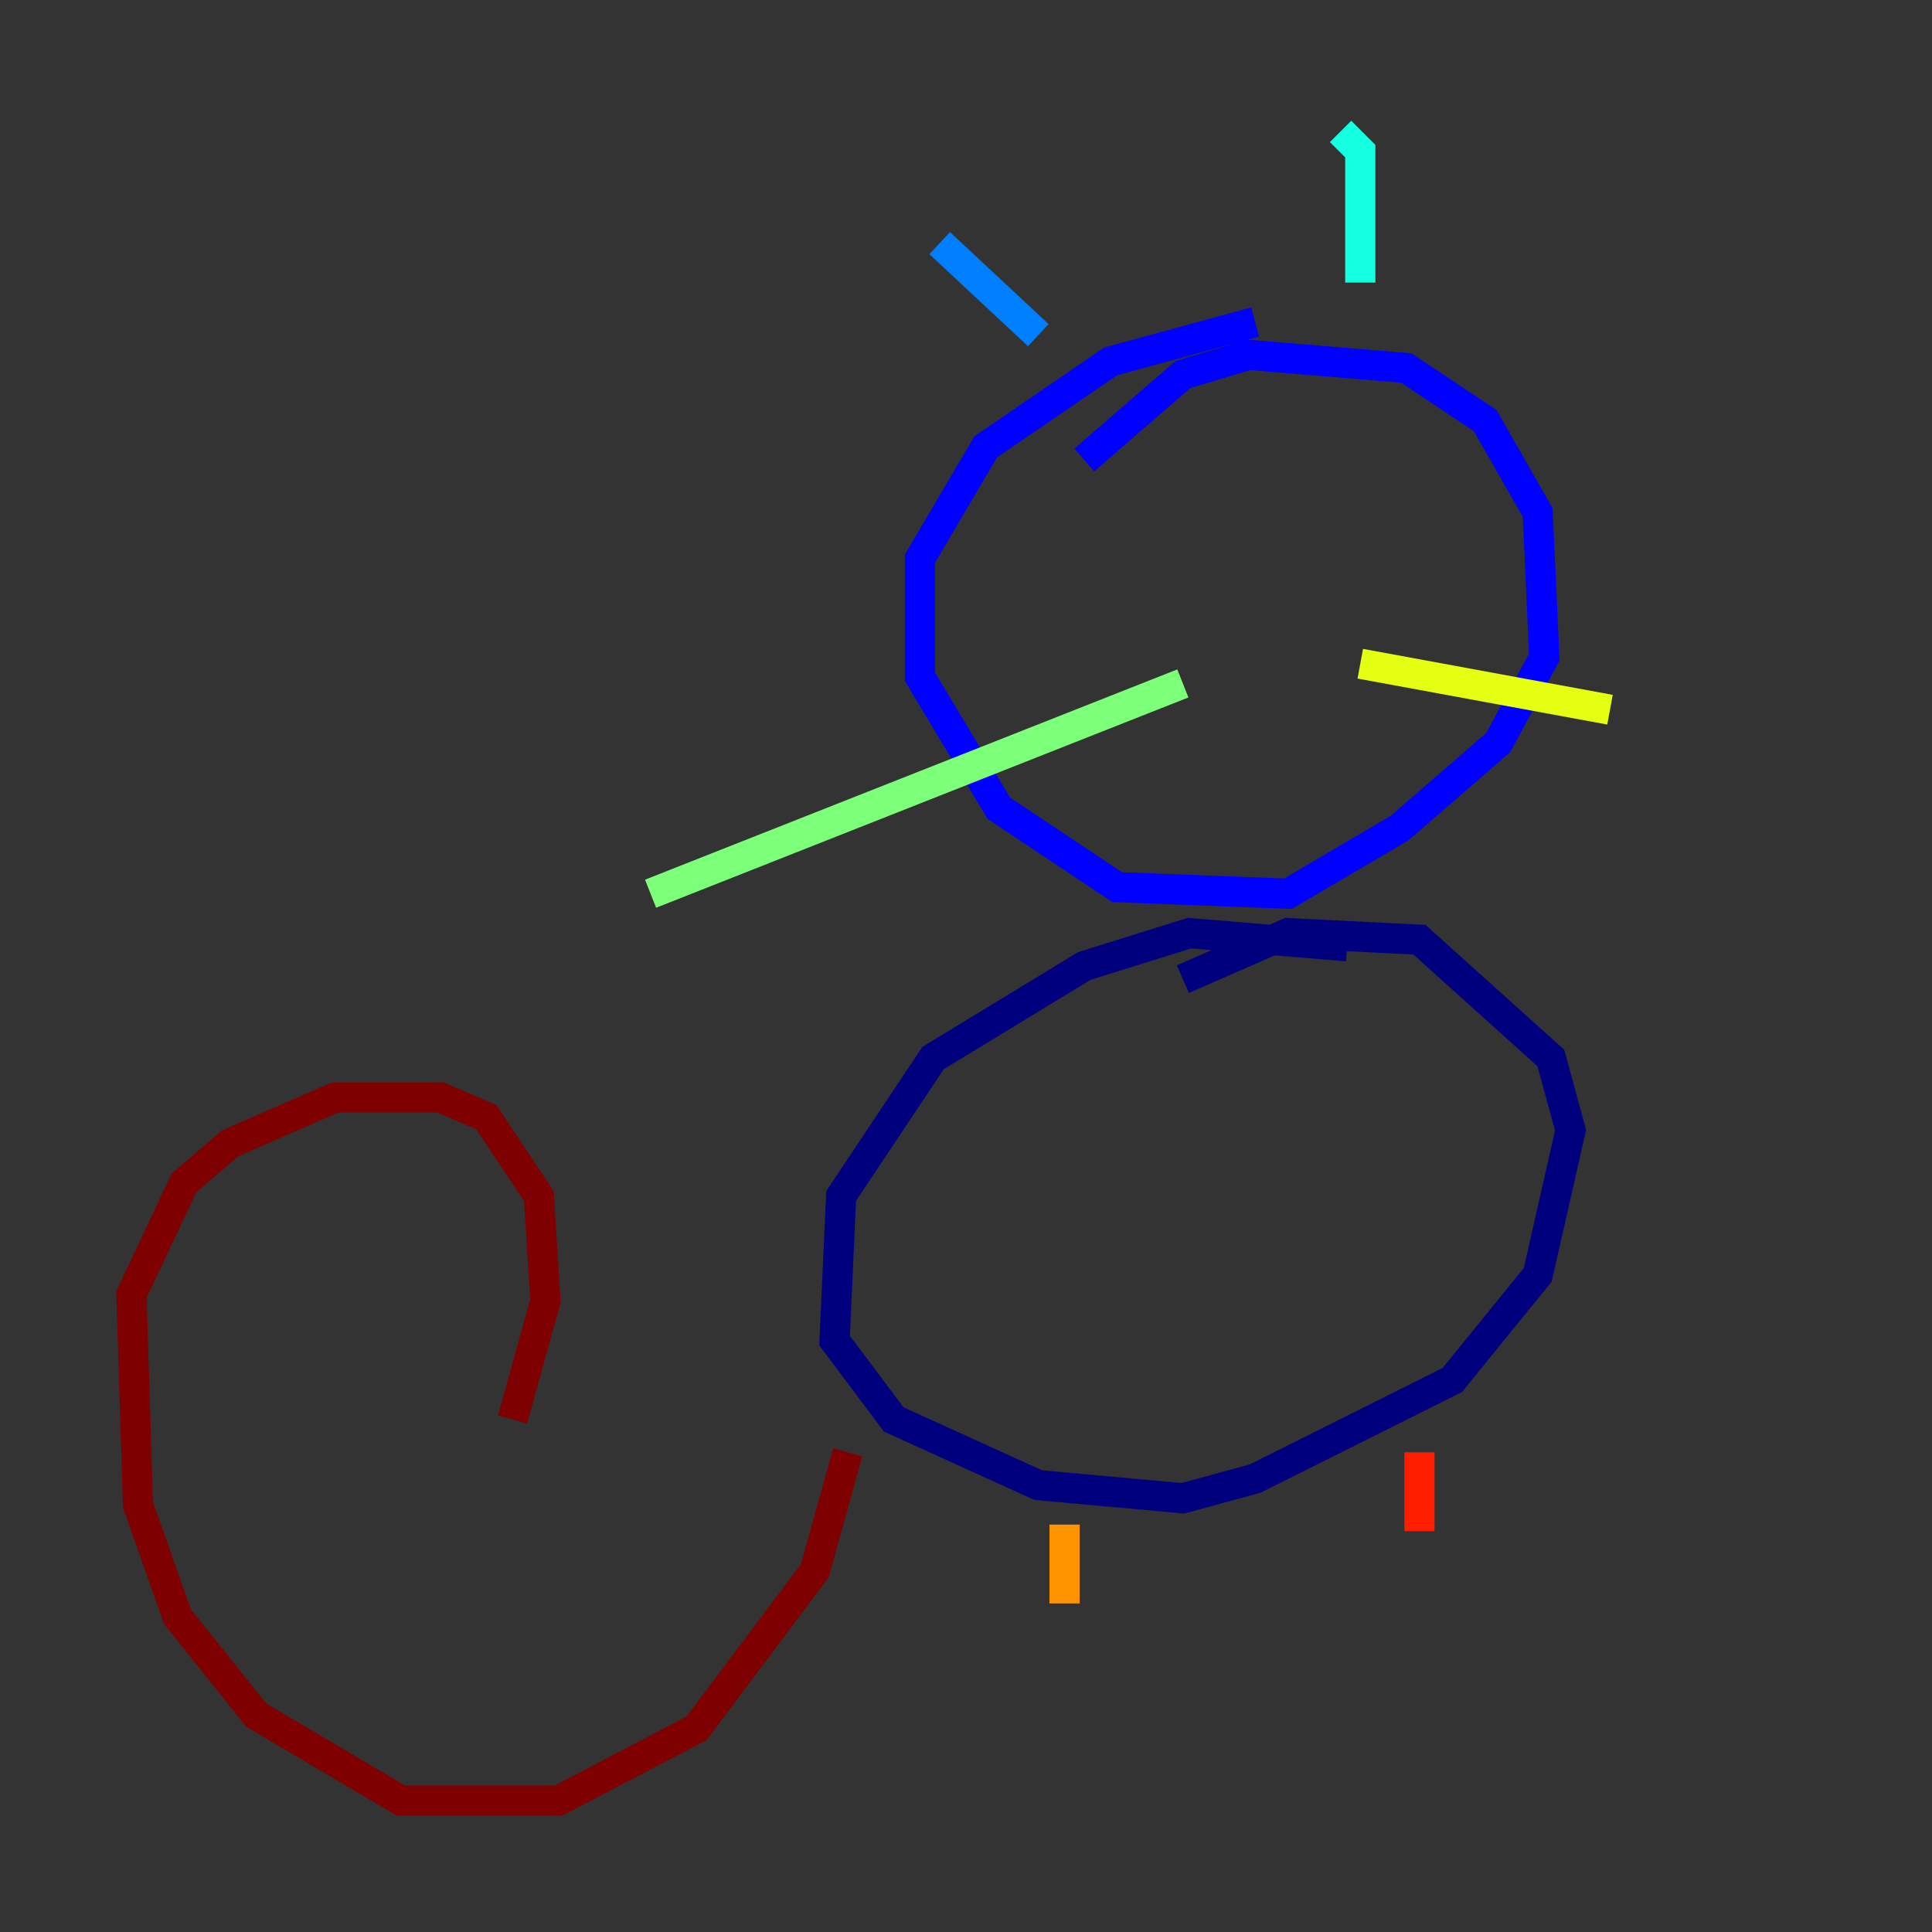 <?xml version="1.0" encoding="utf-8" ?>
<svg baseProfile="tiny" height="128" version="1.2" viewBox="0,0,128,128" width="128" xmlns="http://www.w3.org/2000/svg" xmlns:ev="http://www.w3.org/2001/xml-events" xmlns:xlink="http://www.w3.org/1999/xlink"><rect x="0" y="0" width="128" height="128" fill="#333333" stroke="none"/><defs /><polyline fill="none" points="89.252,62.694 78.803,61.823 71.837,64.0 61.823,70.095 55.728,79.238 55.292,88.816 59.211,94.041 68.789,98.395 78.367,99.265 83.156,97.959 96.218,91.429 101.878,84.463 104.054,74.884 102.748,70.095 94.041,62.258 85.333,61.823 78.367,64.871" stroke="#00007f" stroke-width="2" /><polyline fill="none" points="83.156,21.333 73.578,23.946 65.306,29.605 60.952,37.007 60.952,44.843 66.177,53.551 74.014,58.776 85.333,59.211 92.735,54.857 99.265,49.197 102.313,43.537 101.878,33.959 98.395,27.864 93.17,24.381 82.721,23.51 78.367,24.816 71.837,30.476" stroke="#0000ff" stroke-width="2" /><polyline fill="none" points="62.258,16.109 68.789,22.204" stroke="#0080ff" stroke-width="2" /><polyline fill="none" points="88.816,8.707 90.122,10.014 90.122,18.721" stroke="#15ffe1" stroke-width="2" /><polyline fill="none" points="43.102,59.211 78.367,45.279" stroke="#7cff79" stroke-width="2" /><polyline fill="none" points="90.122,43.973 106.667,47.02" stroke="#e4ff12" stroke-width="2" /><polyline fill="none" points="70.531,101.007 70.531,106.231" stroke="#ff9400" stroke-width="2" /><polyline fill="none" points="94.041,96.218 94.041,101.442" stroke="#ff1d00" stroke-width="2" /><polyline fill="none" points="56.163,96.218 53.986,104.054 46.15,114.503 37.007,119.293 26.558,119.293 16.98,113.633 11.755,107.102 9.143,99.701 8.707,85.769 12.191,78.367 15.238,75.755 22.204,72.707 29.17,72.707 32.218,74.014 35.701,79.238 36.136,86.204 33.959,94.041" stroke="#7f0000" stroke-width="2" /></svg>